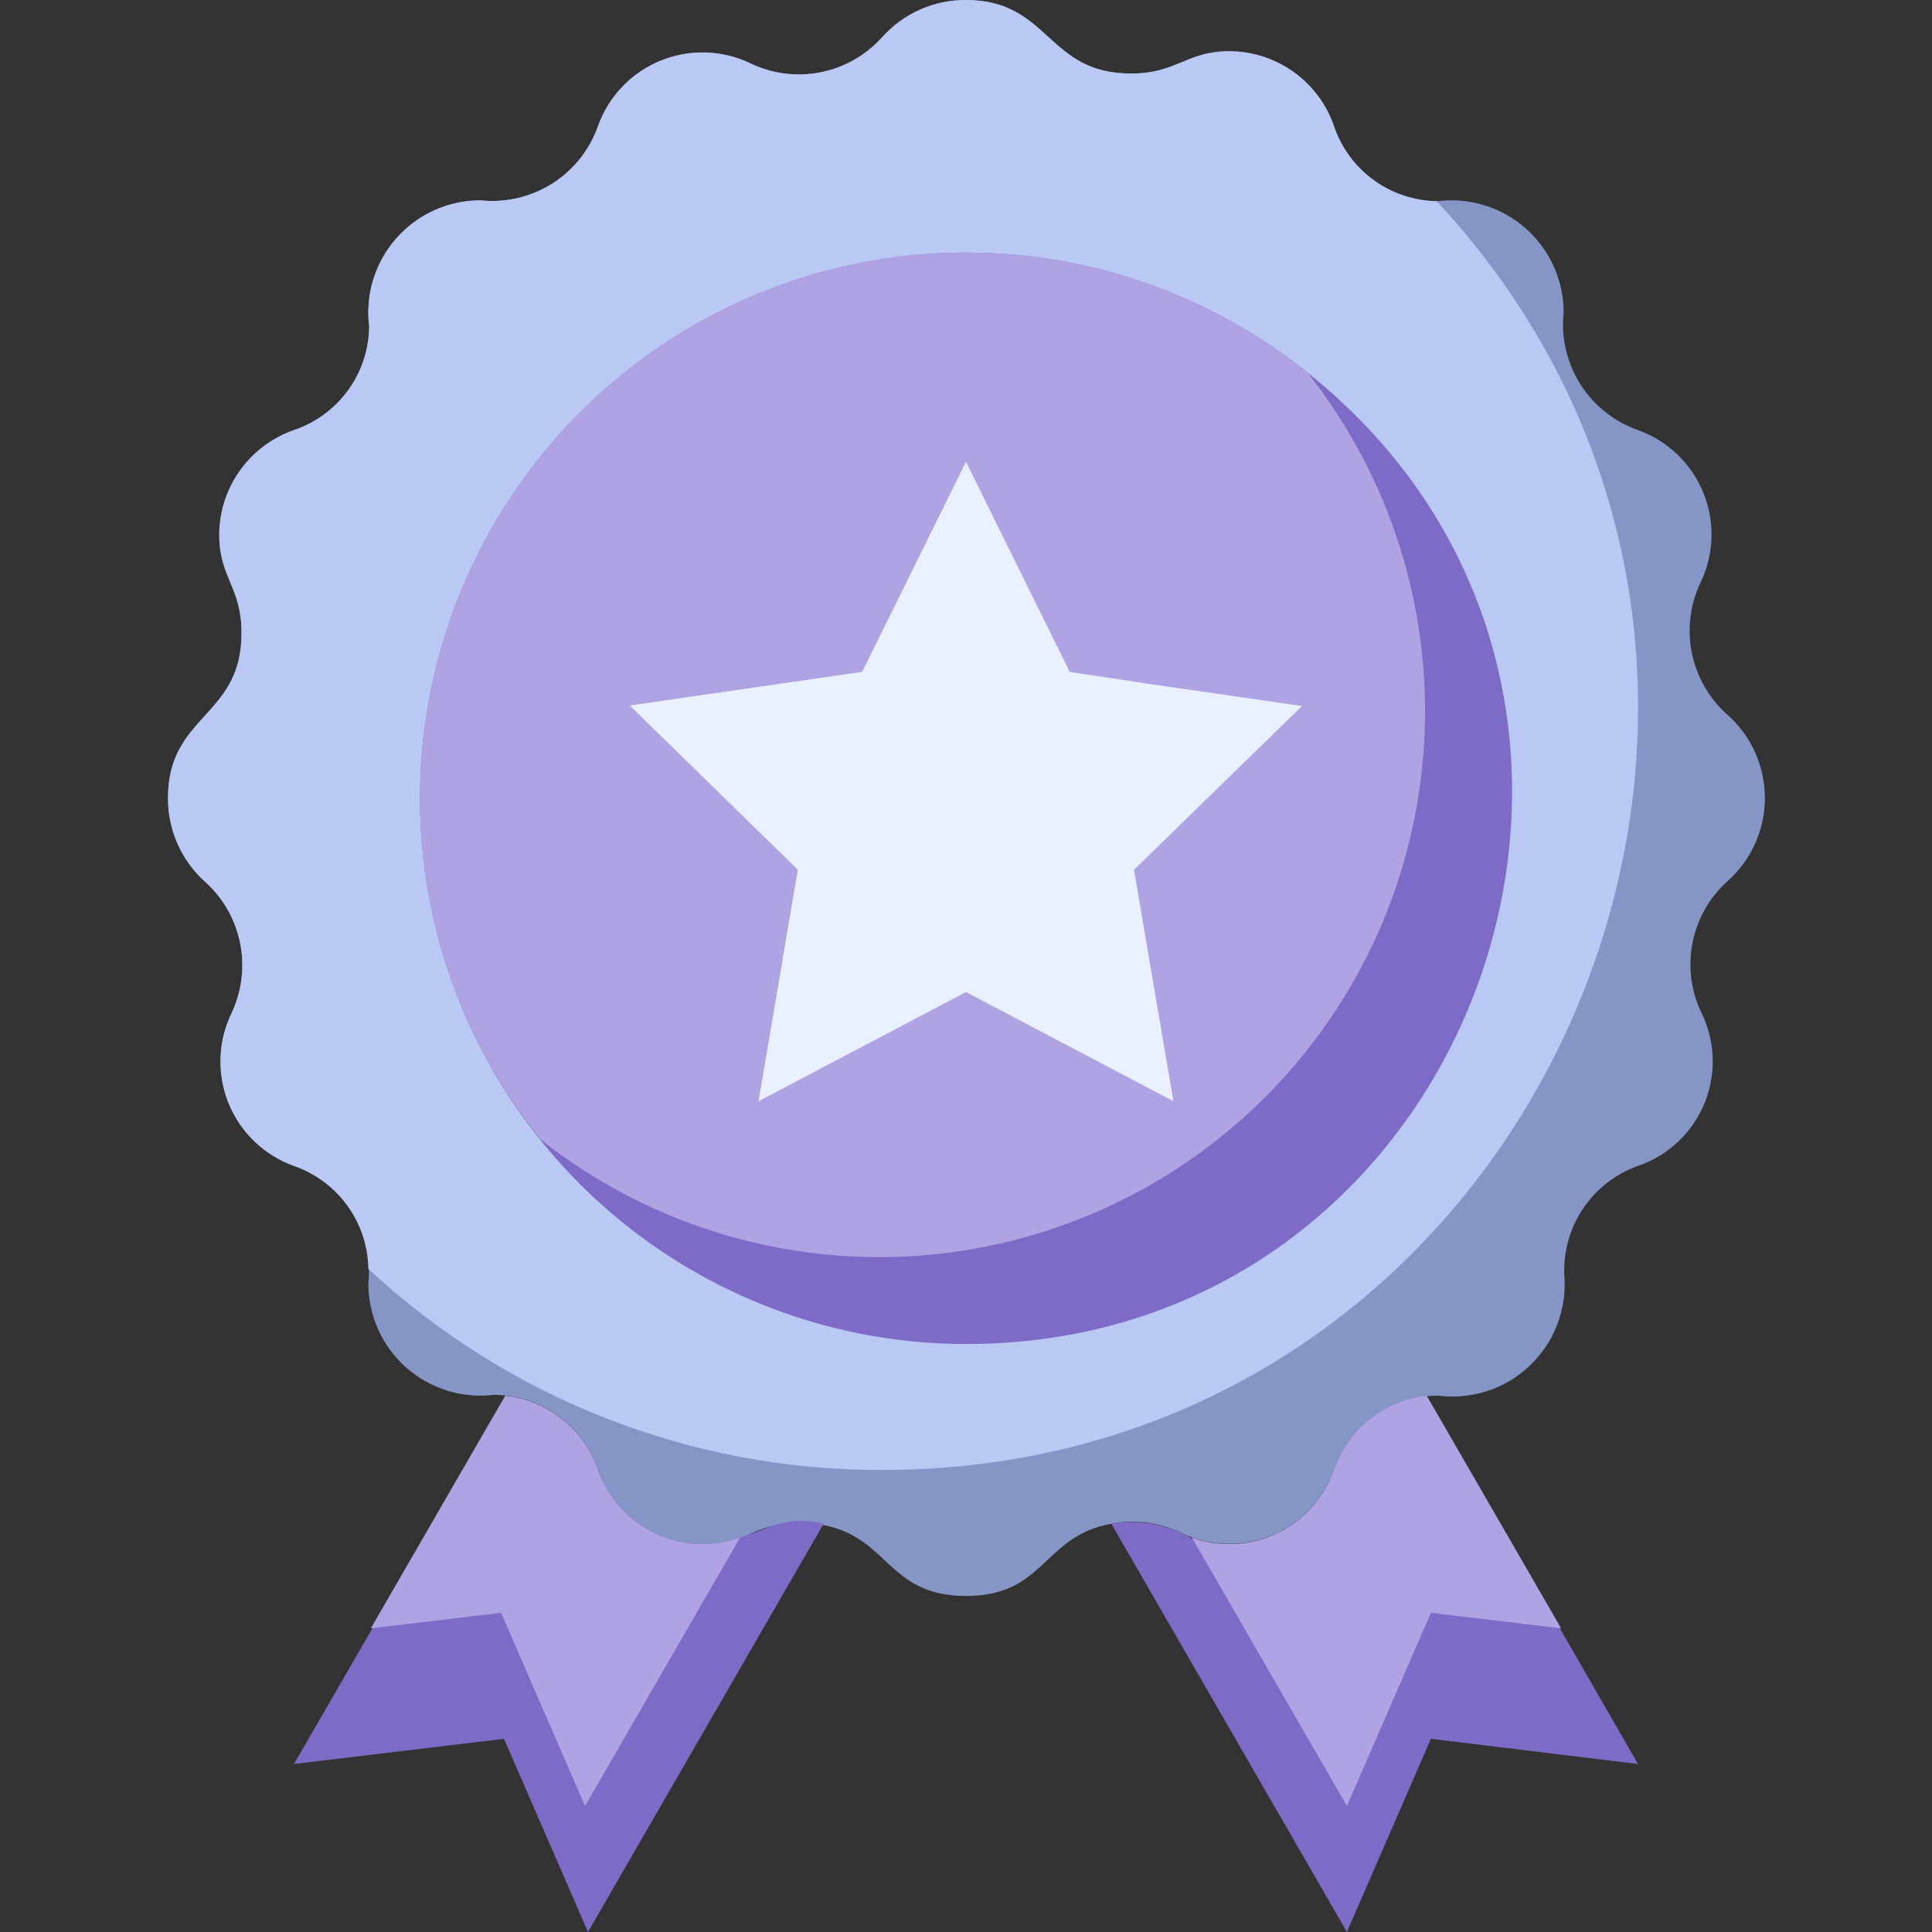 <svg width="50" height="50" viewBox="0 0 50 50" fill="none" xmlns="http://www.w3.org/2000/svg">
<rect x="0" y="0" width="50" height="50" fill="#333333" stroke="none"/>
<path d="M5.315 22.826C5.779 23.245 6.095 23.802 6.216 24.415C6.337 25.028 6.258 25.664 5.989 26.228C5.815 26.591 5.718 26.986 5.707 27.388C5.695 27.79 5.768 28.189 5.92 28.562C6.073 28.934 6.302 29.269 6.593 29.547C6.884 29.825 7.23 30.038 7.608 30.174C8.225 30.39 8.75 30.809 9.099 31.361C9.449 31.913 9.601 32.568 9.532 33.217C9.532 33.629 9.62 34.035 9.789 34.411C9.958 34.786 10.205 35.12 10.513 35.393C10.822 35.665 11.184 35.869 11.577 35.99C11.97 36.112 12.385 36.149 12.793 36.098C13.387 36.103 13.965 36.293 14.446 36.642C14.928 36.99 15.288 37.48 15.478 38.043C15.611 38.427 15.823 38.778 16.102 39.073C16.38 39.368 16.718 39.601 17.093 39.756C17.468 39.911 17.871 39.985 18.277 39.973C18.682 39.96 19.081 39.862 19.445 39.685C20.004 39.421 20.632 39.341 21.239 39.456C23.011 39.75 22.945 41.304 25 41.304C27.054 41.304 26.989 39.75 28.761 39.435C29.367 39.316 29.996 39.396 30.554 39.663C30.917 39.841 31.314 39.94 31.719 39.954C32.123 39.968 32.526 39.896 32.901 39.743C33.275 39.59 33.614 39.359 33.893 39.066C34.172 38.773 34.386 38.425 34.521 38.043C34.716 37.481 35.081 36.993 35.567 36.648C36.052 36.303 36.633 36.118 37.228 36.12C37.65 36.173 38.079 36.133 38.484 36.002C38.889 35.871 39.26 35.652 39.571 35.362C39.883 35.071 40.126 34.716 40.285 34.321C40.443 33.926 40.513 33.501 40.489 33.076C40.445 32.451 40.608 31.829 40.951 31.305C41.295 30.781 41.8 30.384 42.391 30.174C42.775 30.043 43.127 29.831 43.424 29.553C43.72 29.275 43.953 28.937 44.109 28.561C44.264 28.186 44.337 27.782 44.324 27.376C44.311 26.97 44.212 26.571 44.032 26.206C43.764 25.648 43.683 25.017 43.8 24.409C43.918 23.8 44.228 23.245 44.684 22.826C44.995 22.556 45.245 22.222 45.416 21.847C45.587 21.472 45.675 21.064 45.675 20.652C45.675 20.24 45.587 19.833 45.416 19.458C45.245 19.083 44.995 18.749 44.684 18.478C44.221 18.059 43.905 17.502 43.783 16.889C43.662 16.276 43.742 15.64 44.01 15.076C44.185 14.714 44.281 14.319 44.293 13.917C44.304 13.515 44.232 13.115 44.079 12.743C43.926 12.371 43.697 12.035 43.406 11.757C43.115 11.479 42.77 11.266 42.391 11.13C41.774 10.914 41.249 10.495 40.9 9.943C40.551 9.391 40.398 8.737 40.467 8.087C40.467 7.676 40.38 7.269 40.211 6.894C40.041 6.519 39.794 6.184 39.486 5.911C39.178 5.639 38.815 5.435 38.422 5.314C38.029 5.192 37.614 5.156 37.206 5.207C36.612 5.202 36.034 5.011 35.553 4.663C35.072 4.314 34.711 3.824 34.521 3.261C34.325 2.696 33.958 2.207 33.471 1.86C32.984 1.513 32.402 1.327 31.804 1.326C30.717 1.326 30.445 1.902 29.293 1.902C27.087 1.924 27.174 4.20324e-05 25 4.20324e-05C24.589 -0.002 24.183 0.083 23.808 0.25C23.434 0.417 23.099 0.661 22.826 0.967C22.408 1.433 21.85 1.75 21.237 1.871C20.623 1.993 19.987 1.912 19.424 1.641C19.061 1.467 18.666 1.371 18.264 1.359C17.862 1.347 17.462 1.42 17.09 1.573C16.718 1.725 16.382 1.955 16.105 2.245C15.827 2.536 15.613 2.882 15.478 3.261C15.261 3.877 14.843 4.403 14.291 4.752C13.738 5.101 13.084 5.254 12.434 5.185C12.023 5.185 11.616 5.272 11.241 5.441C10.866 5.61 10.531 5.857 10.259 6.166C9.986 6.474 9.783 6.837 9.661 7.23C9.54 7.623 9.503 8.037 9.554 8.446C9.549 9.04 9.359 9.618 9.01 10.099C8.662 10.58 8.171 10.941 7.608 11.13C7.044 11.327 6.554 11.694 6.208 12.181C5.861 12.667 5.674 13.25 5.674 13.848C5.674 14.935 6.25 15.207 6.25 16.359C6.271 18.565 4.348 18.478 4.348 20.652C4.345 21.062 4.43 21.468 4.597 21.843C4.764 22.218 5.009 22.553 5.315 22.826Z" fill="#8596C6"/>
<path d="M5.315 22.826C5.779 23.245 6.095 23.802 6.216 24.415C6.337 25.028 6.258 25.664 5.989 26.228C5.815 26.591 5.718 26.986 5.707 27.388C5.695 27.79 5.768 28.189 5.92 28.562C6.073 28.934 6.302 29.269 6.593 29.547C6.884 29.825 7.23 30.038 7.608 30.174C8.164 30.366 8.647 30.725 8.991 31.201C9.335 31.678 9.524 32.249 9.532 32.837C13.142 36.196 17.895 38.057 22.826 38.043C39.923 38.043 48.684 17.587 37.184 5.207C36.594 5.197 36.021 5.005 35.544 4.656C35.067 4.308 34.71 3.821 34.521 3.261C34.327 2.695 33.96 2.205 33.473 1.858C32.985 1.511 32.402 1.325 31.804 1.326C30.717 1.326 30.445 1.902 29.293 1.902C27.087 1.924 27.174 4.20324e-05 25 4.20324e-05C24.589 -0.002 24.183 0.083 23.808 0.25C23.434 0.417 23.099 0.661 22.826 0.967C22.408 1.433 21.85 1.75 21.237 1.871C20.623 1.993 19.987 1.912 19.424 1.641C19.061 1.467 18.666 1.371 18.264 1.359C17.862 1.347 17.462 1.42 17.09 1.573C16.718 1.725 16.382 1.955 16.105 2.245C15.827 2.536 15.613 2.882 15.478 3.261C15.261 3.877 14.843 4.403 14.291 4.752C13.738 5.101 13.084 5.254 12.434 5.185C12.023 5.185 11.616 5.272 11.241 5.441C10.866 5.61 10.531 5.857 10.259 6.166C9.986 6.474 9.783 6.837 9.661 7.23C9.54 7.623 9.503 8.037 9.554 8.446C9.549 9.04 9.359 9.618 9.01 10.099C8.661 10.58 8.171 10.941 7.608 11.13C7.044 11.327 6.554 11.694 6.208 12.181C5.861 12.667 5.674 13.25 5.674 13.848C5.674 14.935 6.25 15.207 6.25 16.359C6.271 18.565 4.348 18.478 4.348 20.652C4.345 21.062 4.43 21.468 4.597 21.843C4.764 22.218 5.009 22.553 5.315 22.826Z" fill="#BAC9F3"/>
<path d="M10.869 20.652C10.869 22.508 11.235 24.345 11.945 26.06C12.655 27.774 13.696 29.332 15.008 30.644C16.32 31.956 17.878 32.997 19.592 33.707C21.306 34.417 23.144 34.783 25 34.783C38.293 34.783 44.228 17.935 33.837 9.641C31.76 7.977 29.255 6.933 26.611 6.629C23.967 6.326 21.291 6.775 18.891 7.926C16.491 9.076 14.465 10.881 13.046 13.133C11.627 15.384 10.872 17.991 10.869 20.652Z" fill="#7D6BC7"/>
<path d="M10.869 20.652C10.863 23.869 11.965 26.989 13.989 29.489C16.706 31.636 20.116 32.711 23.574 32.51C27.031 32.308 30.293 30.843 32.742 28.395C35.191 25.946 36.655 22.683 36.857 19.226C37.059 15.769 35.984 12.358 33.837 9.641C31.76 7.977 29.255 6.933 26.611 6.629C23.967 6.326 21.291 6.775 18.891 7.926C16.491 9.076 14.465 10.881 13.046 13.133C11.627 15.384 10.872 17.991 10.869 20.652Z" fill="#B0A3E4"/>
<path d="M28.761 39.435L34.858 50L37.032 45L42.391 45.652C39.847 41.228 41.065 43.348 36.891 36.12C36.355 36.185 35.848 36.4 35.429 36.74C35.01 37.081 34.695 37.532 34.521 38.044C34.398 38.402 34.205 38.733 33.953 39.017C33.701 39.3 33.396 39.531 33.054 39.696C32.712 39.861 32.341 39.956 31.963 39.976C31.584 39.997 31.205 39.942 30.847 39.815C30.219 39.445 29.479 39.31 28.761 39.435Z" fill="#7D6BC7"/>
<path d="M30.847 39.794L34.858 46.739L37.032 41.739L40.402 42.141L36.923 36.12C36.382 36.179 35.868 36.392 35.443 36.732C35.017 37.073 34.698 37.528 34.521 38.044C34.396 38.4 34.201 38.729 33.948 39.01C33.695 39.291 33.389 39.52 33.048 39.682C32.707 39.845 32.337 39.939 31.959 39.958C31.581 39.977 31.203 39.921 30.847 39.794Z" fill="#B0A3E4"/>
<path d="M7.608 45.652L13.043 45L15.217 50L21.315 39.435C20.032 39.109 19.456 39.956 18.271 39.956C17.663 39.973 17.066 39.797 16.564 39.454C16.062 39.11 15.682 38.616 15.478 38.043C15.301 37.536 14.984 37.089 14.566 36.753C14.147 36.417 13.642 36.205 13.108 36.141L7.608 45.652Z" fill="#7D6BC7"/>
<path d="M19.63 28.5L25 25.674L30.369 28.5L29.347 22.511L33.695 18.272L27.684 17.402L25 11.957L22.315 17.391L16.304 18.261L20.652 22.5C20.152 25.424 20.38 24.109 19.63 28.5Z" fill="#E9F0FF"/>
<path d="M20.652 22.511L20.25 24.859C21.333 25.076 22.451 25.054 23.526 24.795C24.6 24.536 25.605 24.046 26.471 23.359C27.337 22.672 28.043 21.805 28.54 20.817C29.037 19.83 29.312 18.746 29.347 17.641L27.684 17.391L25 11.957L22.315 17.391L16.304 18.261L20.652 22.511Z" fill="#E9F0FF"/>
<path d="M19.152 39.794L15.141 46.739L12.967 41.739L9.597 42.141L13.076 36.12C13.617 36.179 14.131 36.392 14.556 36.732C14.982 37.073 15.302 37.528 15.478 38.044C15.603 38.4 15.798 38.729 16.051 39.01C16.304 39.291 16.61 39.52 16.951 39.682C17.292 39.845 17.663 39.939 18.04 39.958C18.418 39.977 18.796 39.921 19.152 39.794Z" fill="#B0A3E4"/>
</svg>
